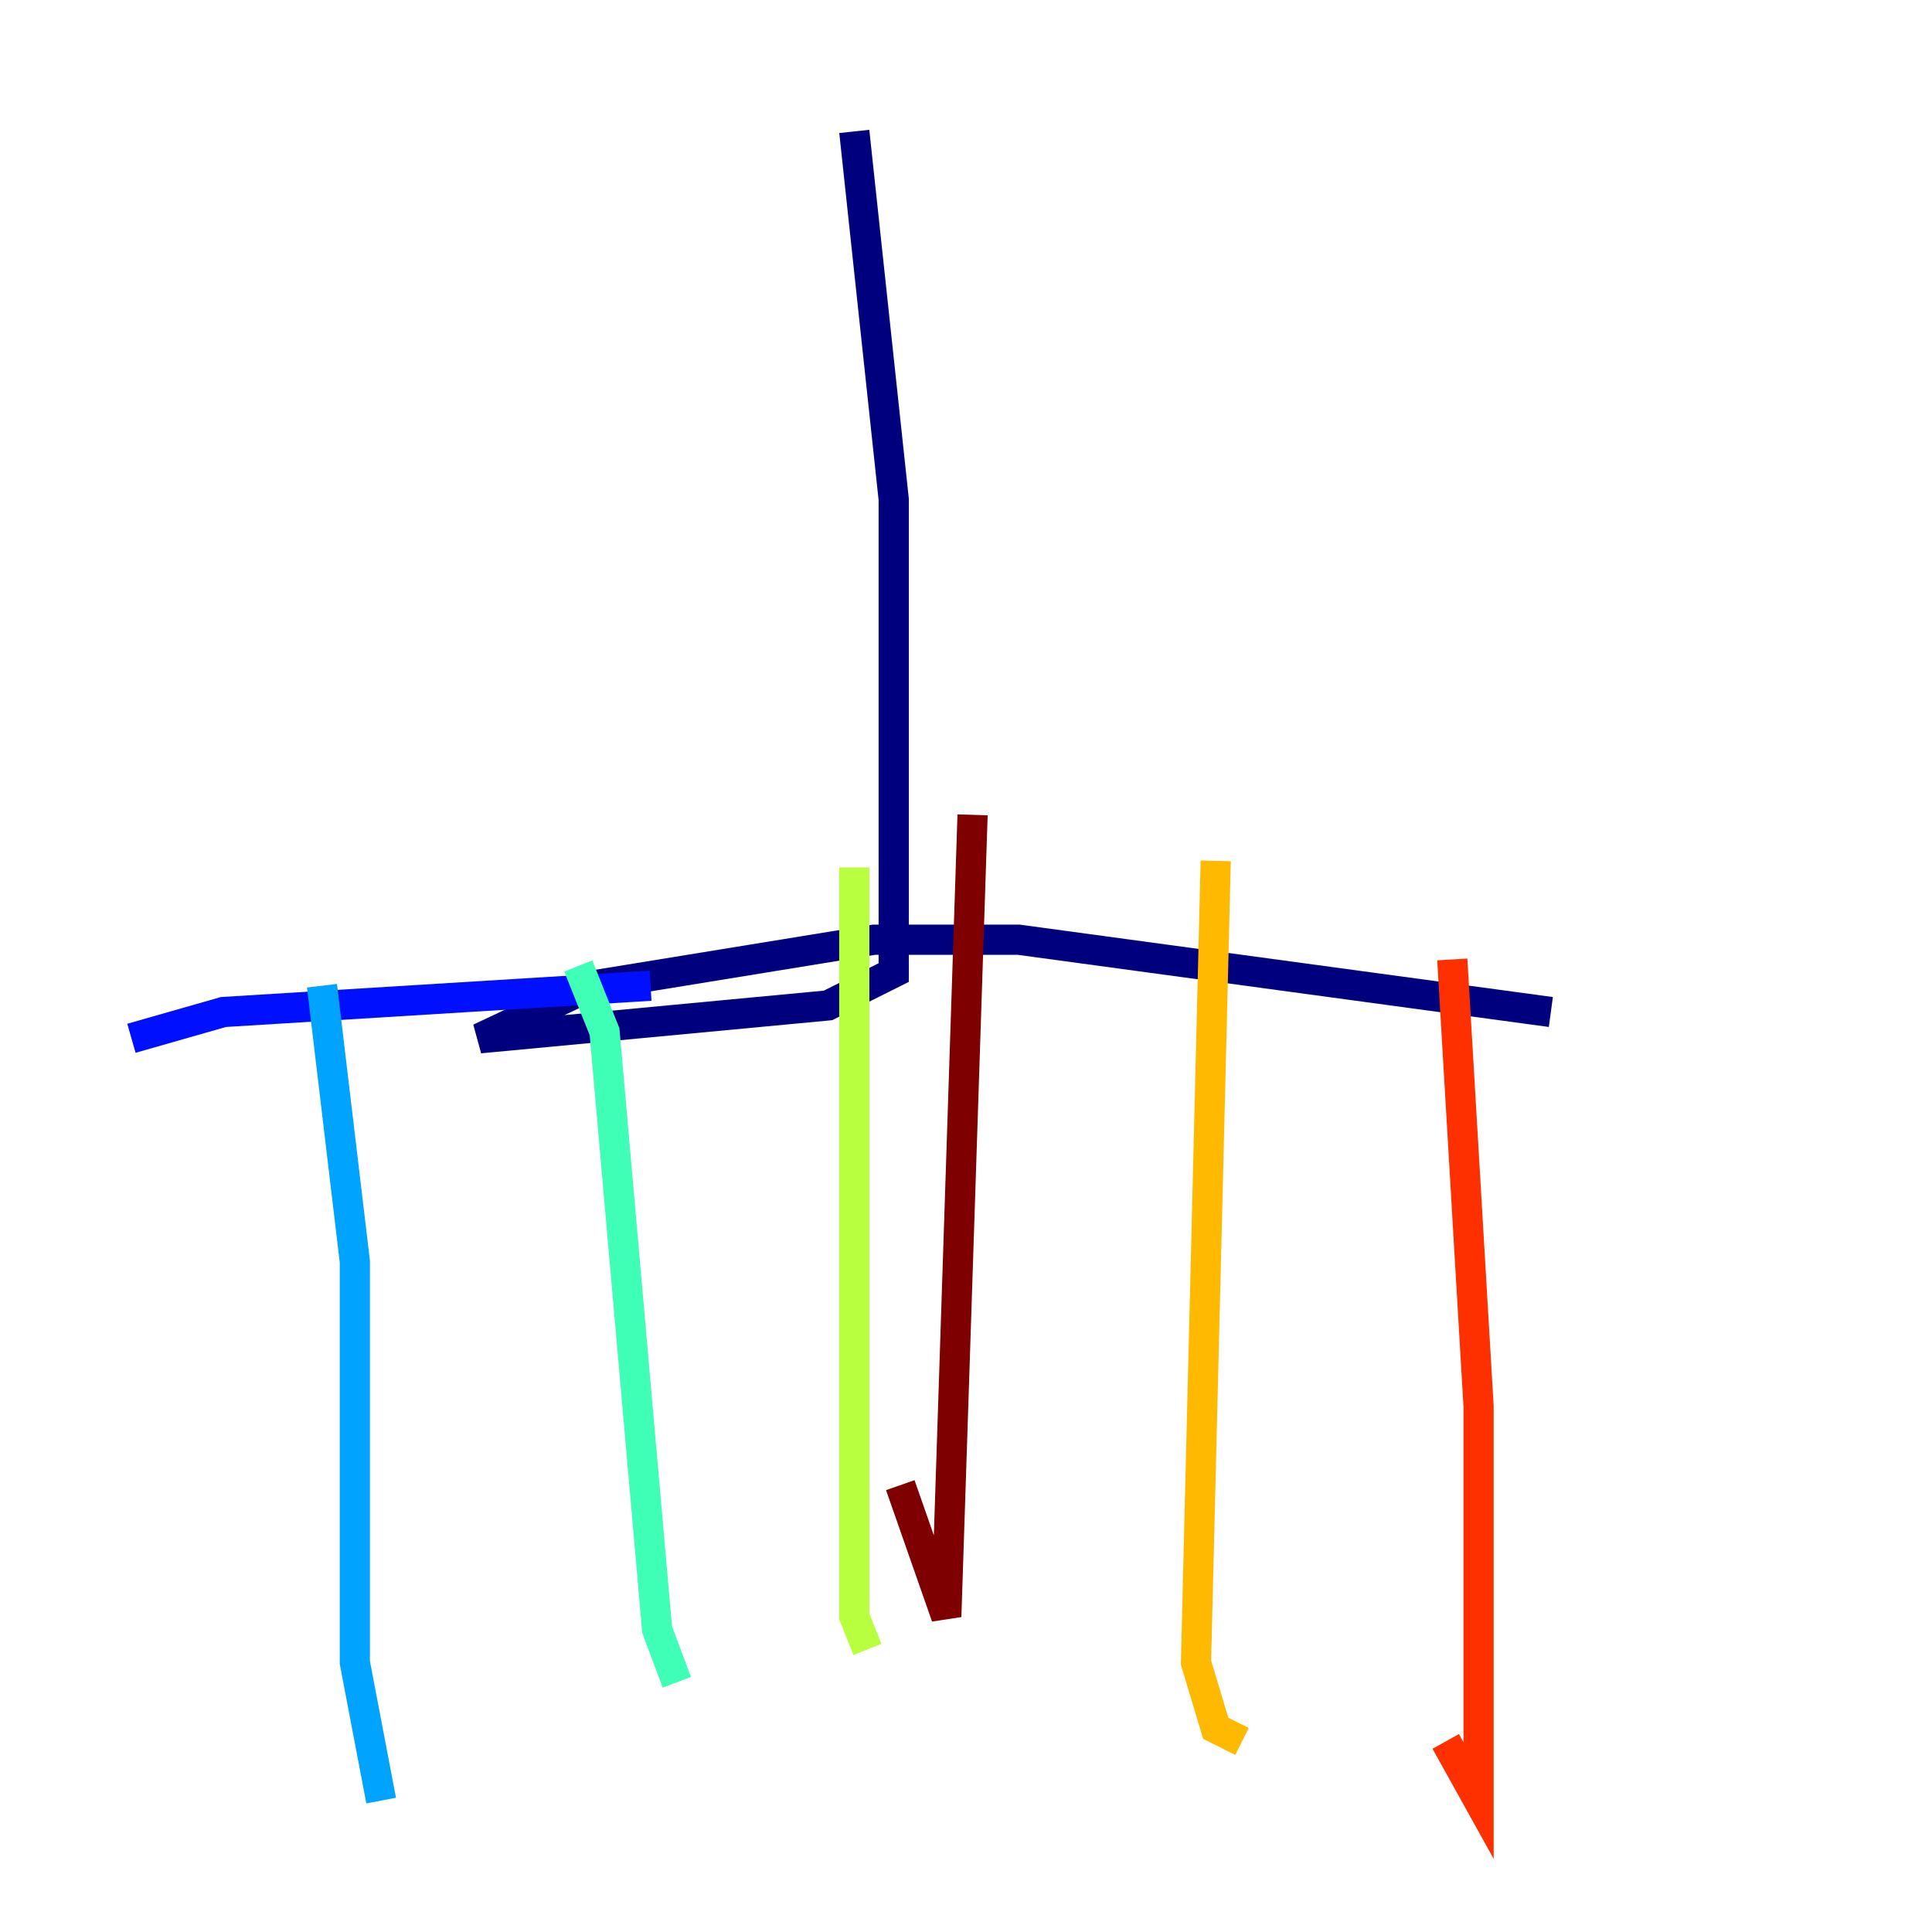 <?xml version="1.0" encoding="utf-8" ?>
<svg baseProfile="tiny" height="128" version="1.2" viewBox="0,0,128,128" width="128" xmlns="http://www.w3.org/2000/svg" xmlns:ev="http://www.w3.org/2001/xml-events" xmlns:xlink="http://www.w3.org/1999/xlink"><defs /><polyline fill="none" points="56.599,8.707 59.211,33.088 59.211,64.435 54.857,66.612 31.782,68.789 39.184,65.306 57.905,62.258 67.483,62.258 102.748,67.048" stroke="#00007f" stroke-width="2" /><polyline fill="none" points="43.102,65.306 14.803,67.048 8.707,68.789" stroke="#0010ff" stroke-width="2" /><polyline fill="none" points="21.333,65.306 23.51,83.592 23.51,110.15 25.252,119.293" stroke="#00a4ff" stroke-width="2" /><polyline fill="none" points="38.313,64.0 40.054,68.354 43.537,107.973 44.843,111.456" stroke="#3fffb7" stroke-width="2" /><polyline fill="none" points="56.599,57.469 56.599,107.102 57.469,109.279" stroke="#b7ff3f" stroke-width="2" /><polyline fill="none" points="80.544,57.034 79.238,110.15 80.544,114.503 82.286,115.374" stroke="#ffb900" stroke-width="2" /><polyline fill="none" points="96.218,63.565 97.959,93.17 97.959,119.293 95.782,115.374" stroke="#ff3000" stroke-width="2" /><polyline fill="none" points="64.435,53.986 62.694,107.102 59.646,98.395" stroke="#7f0000" stroke-width="2" /></svg>